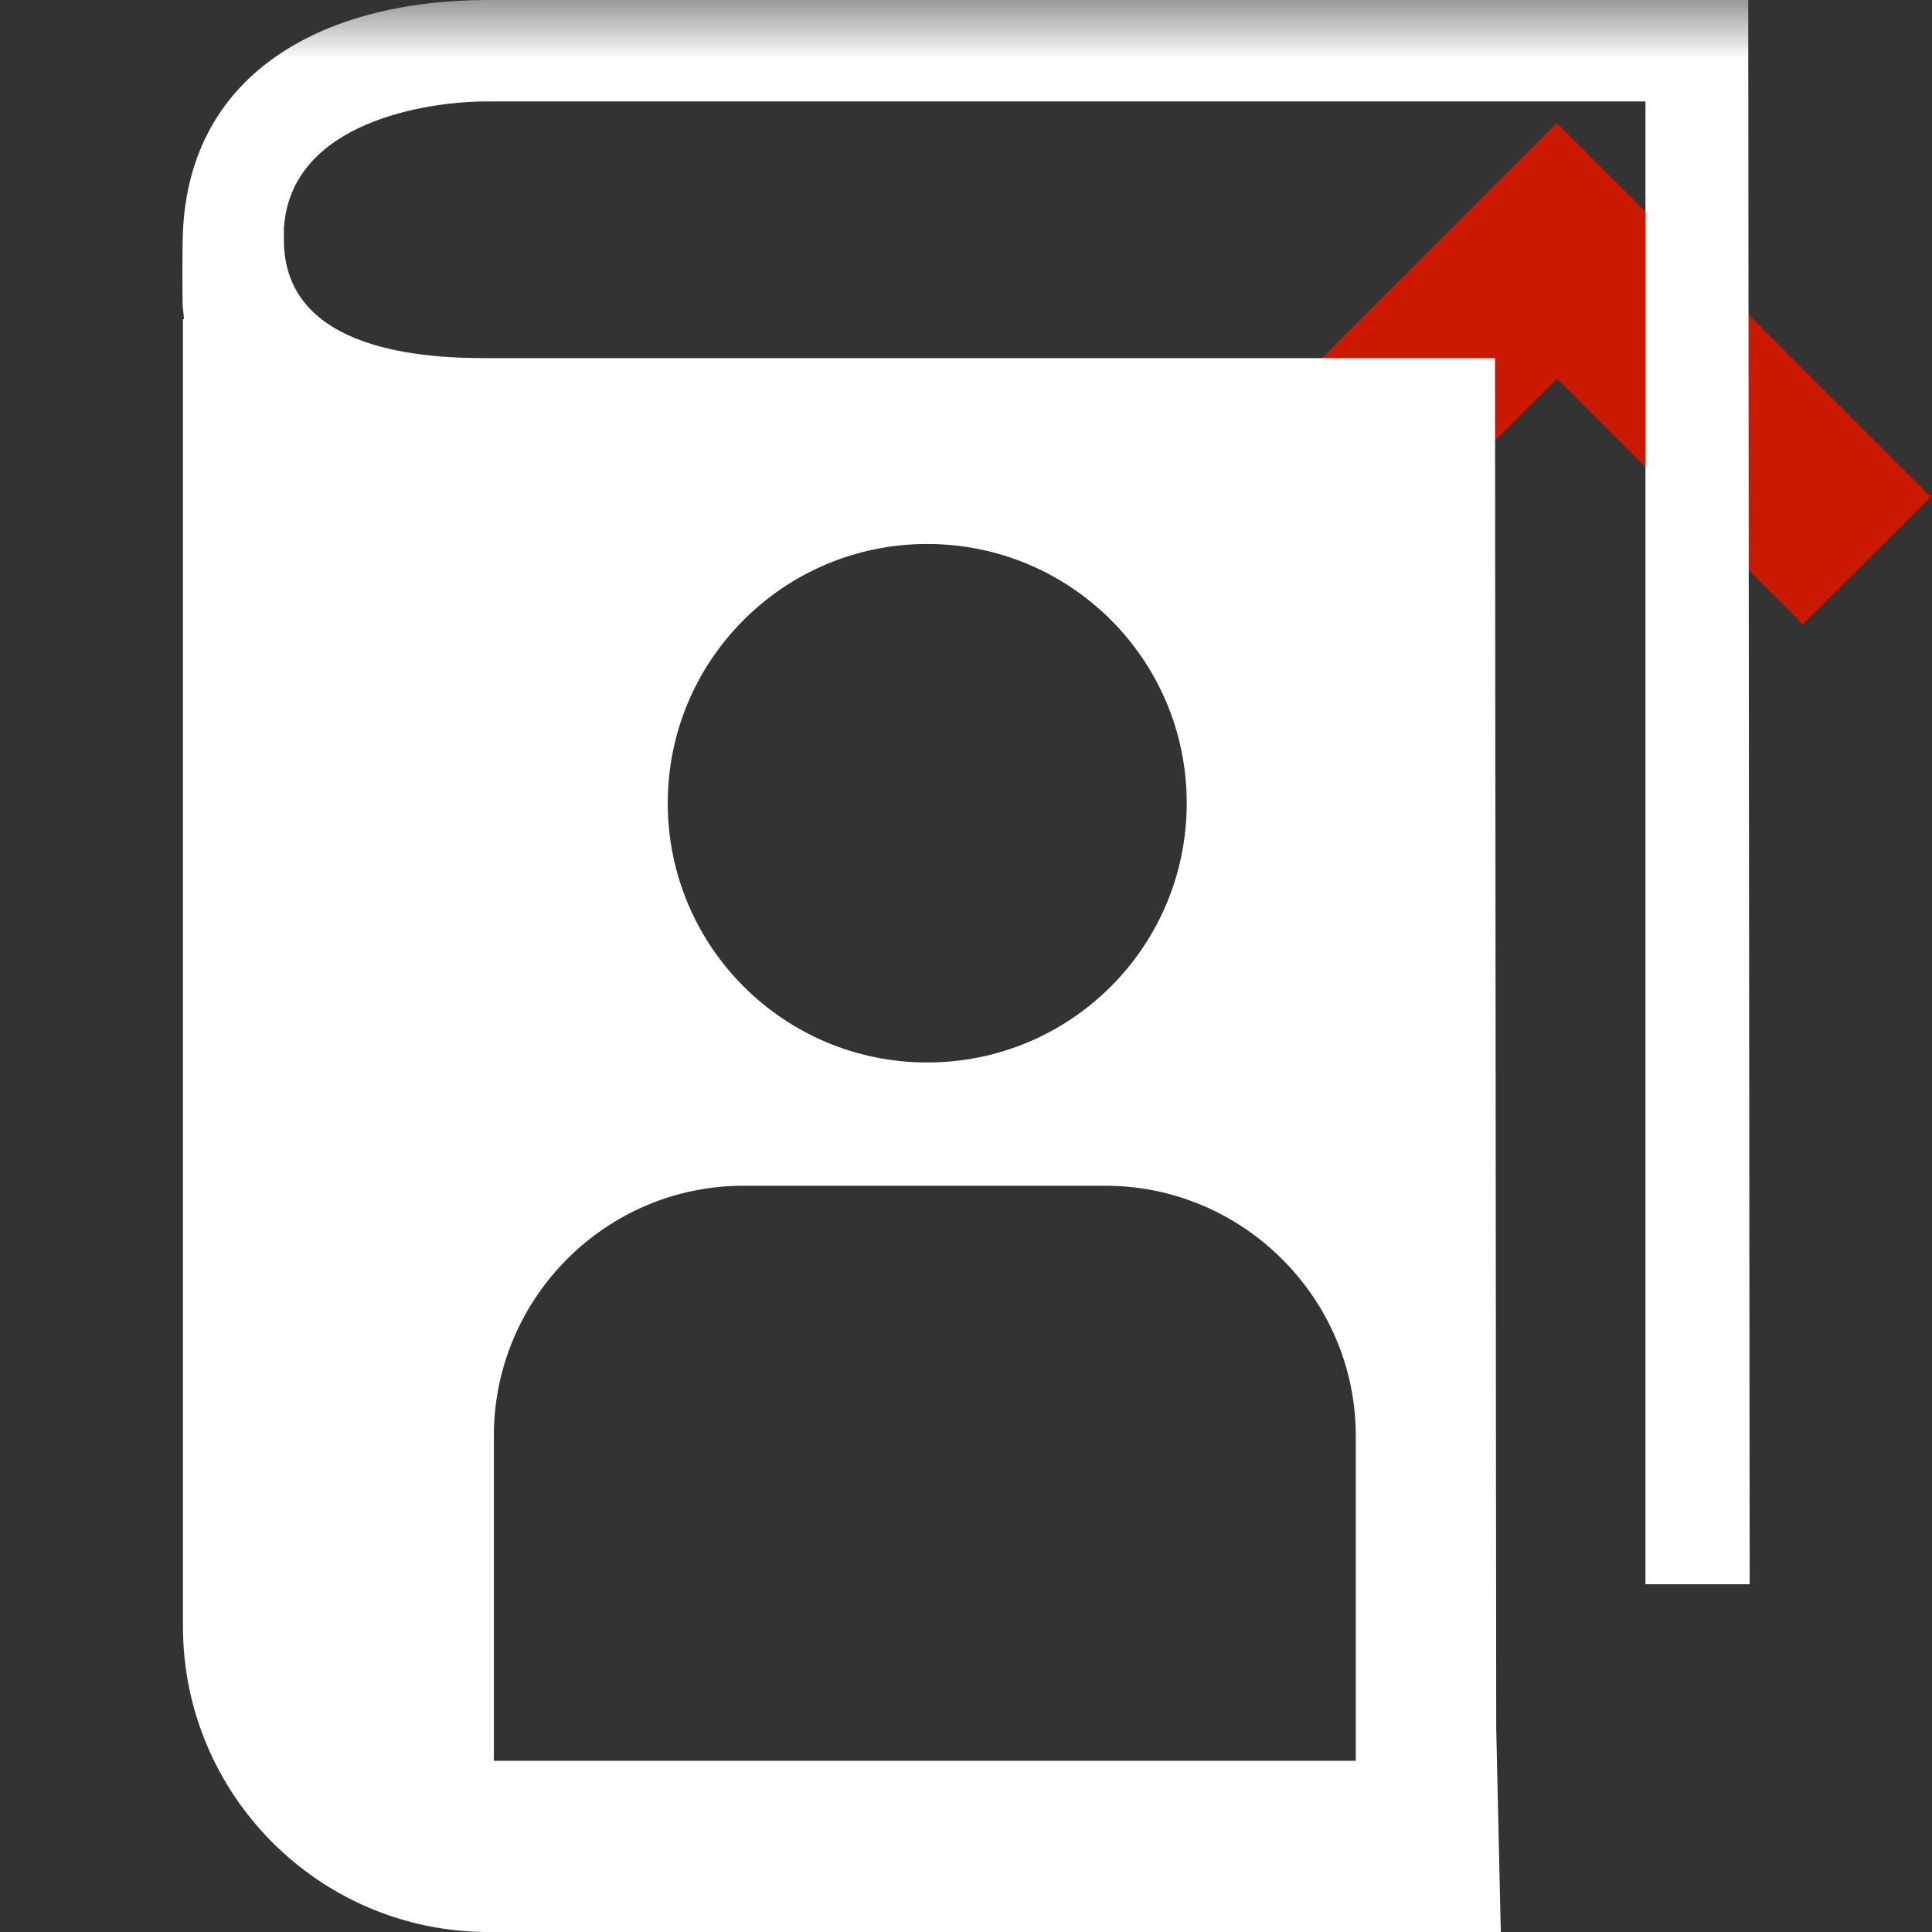 <svg width="16" height="16" xmlns="http://www.w3.org/2000/svg" viewBox="0 0 16 16" shape-rendering="geometricPrecision" fill="#fff"><rect x="0" y="0" width="16" height="16" fill="#333333" stroke="none"/><defs><mask id="a"><rect width="100%" height="100%"/><path fill="#000" d="M12.892-.396l-4.507 4.51 2.47 2.47 2.04-2.035 2.036 2.034 2.474-2.47z"/></mask></defs><path fill="#cb1800" d="M12.894 3.136L14.93 5.17l1.06-1.056-3.098-3.096L9.8 4.114l1.056 1.057"/><path mask="url(#a)" d="M14.49 13.12L14.478 0H4.033c-1.376.003-2.498.62-2.52 1.987-.003.025-.003.53 0 .535v.003c0 .04.01.076.01.117h-.008v10.826c0 1.397 1.132 2.532 2.53 2.532h8.384l-.038-1.69-.01-11.344h-8.35c-.495 0-1.68-.048-1.68-.98v-.093C2.405 1.008 3.538.84 4.033.84h9.594v12.28h.864zM7.678 4.505c1.19 0 2.15.96 2.15 2.146 0 1.188-.96 2.148-2.15 2.148-1.186 0-2.148-.96-2.148-2.148 0-1.185.962-2.146 2.148-2.146zM4.09 11.89c0-1.138.926-2.07 2.065-2.07h3c1.14 0 2.073.933 2.073 2.07v2.692H4.09V11.89z"/></svg>
